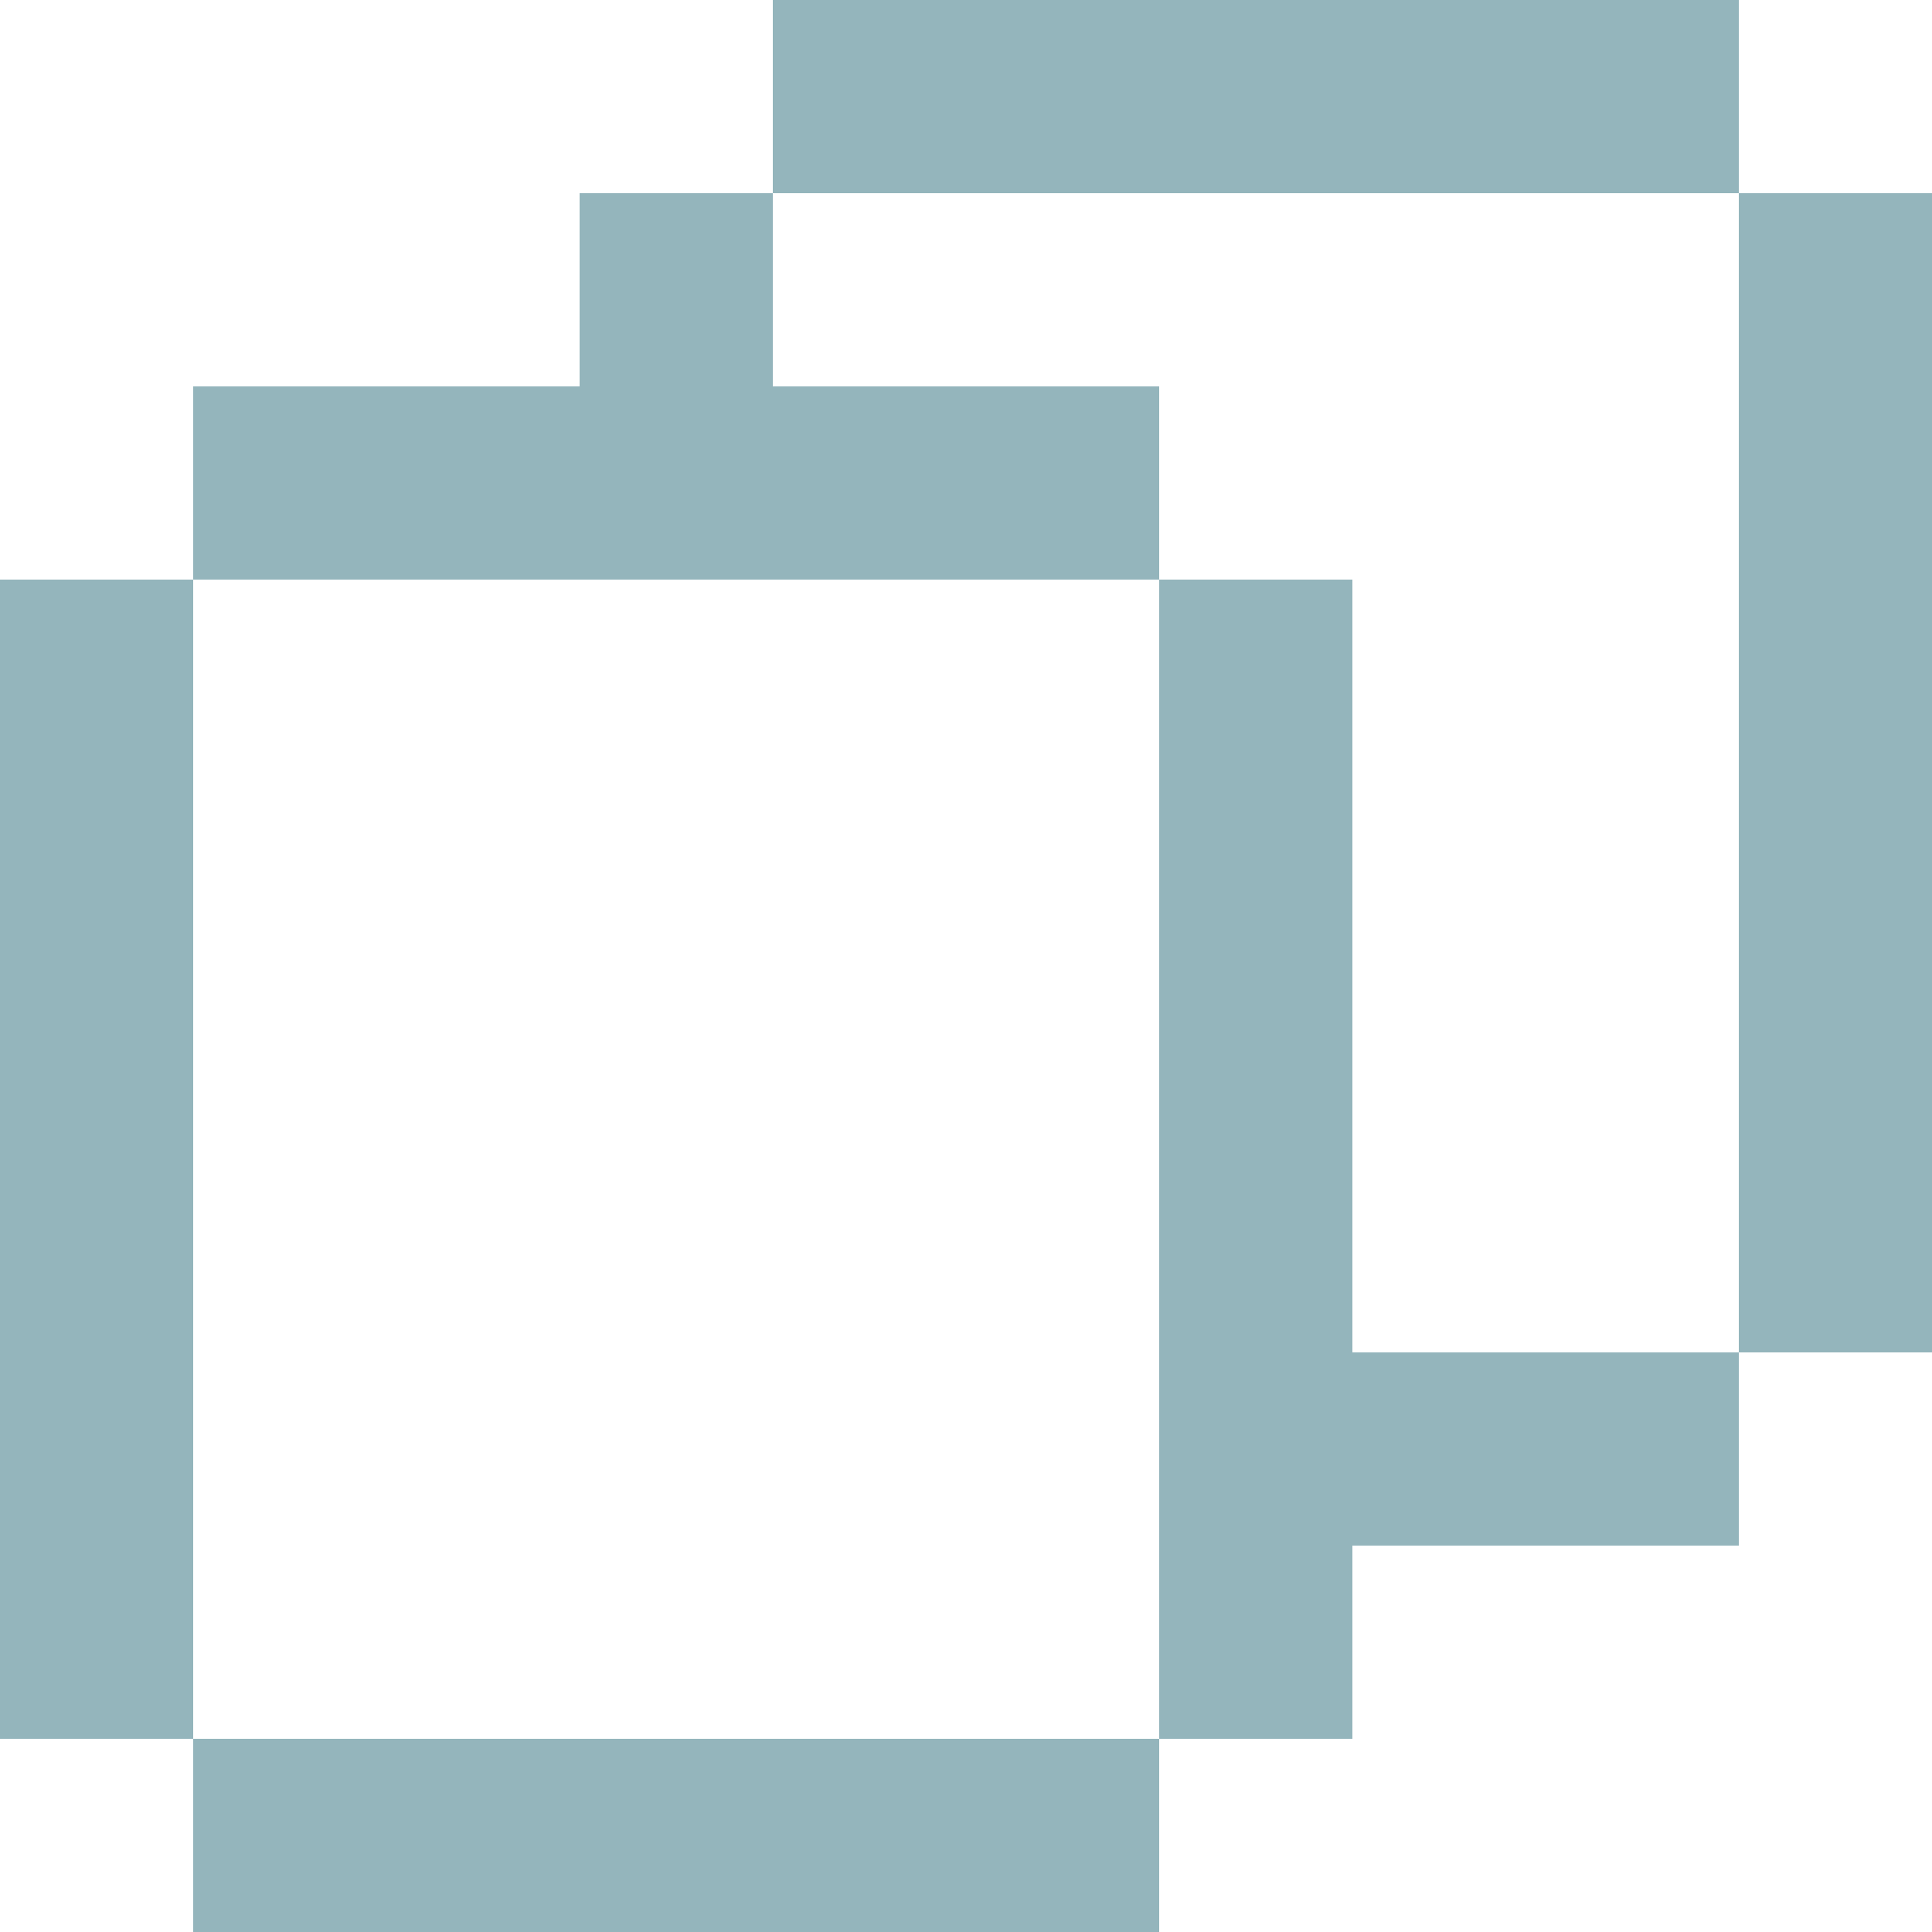 <svg xmlns="http://www.w3.org/2000/svg" width="10" height="10" baseProfile="tiny" version="1.2"><g fill="#94b5bc"><path d="M4 0h5v1H4zM3 1h1v2H3zM9 1h1v6H9z"/><path d="M1 2h5v1H1zM0 3h1v6H0zM6 3h1v6H6zM7 7h2v1H7zM1 9h5v1H1z"/></g></svg>